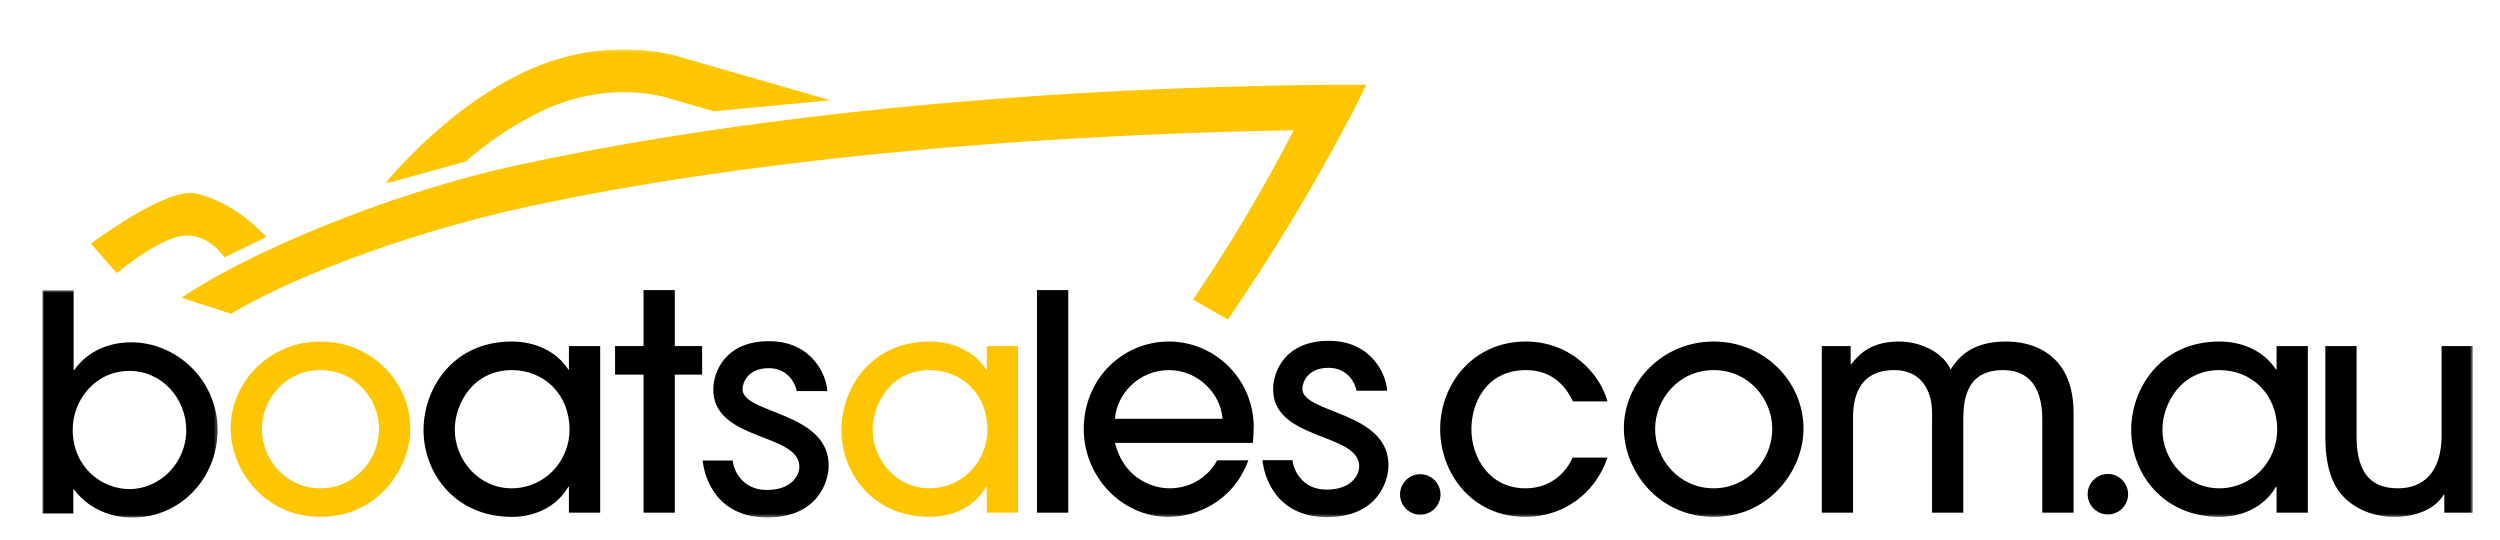 <?xml version="1.0" encoding="UTF-8"?>
<svg width="708px" height="153px" viewBox="0 0 708 153" version="1.1" xmlns="http://www.w3.org/2000/svg" xmlns:xlink="http://www.w3.org/1999/xlink">
    <!-- Generator: Sketch 42 (36781) - http://www.bohemiancoding.com/sketch -->
    <title>Boatsales</title>
    <desc>Created with Sketch.</desc>
    <defs>
        <polygon id="path-1" points="0.884 0.268 127.142 0.268 127.142 38.372 0.884 38.372 0.884 0.268"></polygon>
        <polygon id="path-3" points="-7.06973e-15 132.656 -7.06973e-15 132.814 688.305 132.814 688.305 0.268 -7.06973e-15 0.268 -7.06973e-15 132.656 49.598 132.656 49.598 68.433 -9.89942529e-05 68.433 -9.89942529e-05 132.656"></polygon>
        <polygon id="path-5" points="0 133.538 688.305 133.538 688.305 0.991 0 0.991"></polygon>
        <polygon id="path-7" points="49.598 -9.91150442e-05 0 -9.91150442e-05 0 64.223 49.598 64.223 49.598 -9.91150442e-05"></polygon>
    </defs>
    <g id="Page-1" stroke="none" stroke-width="1" fill="none" fill-rule="evenodd">
        <g id="Boatsales">
            <g id="Group" transform="translate(12, 13)">
                <g id="Page-1">
                    <g id="Group-3" transform="translate(96.024, 0.724)">
                        <mask id="mask-2" fill="white">
                            <use xlink:href="#path-1"></use>
                        </mask>
                        <g id="Clip-2"></g>
                        <path d="M85.739,2.772 C83.261,1.914 62.496,-4.639 38.342,7.687 C20.763,16.655 7.217,30.921 0.884,38.372 L23.86,32.017 C29.552,27.02 36.213,22.373 43.838,18.485 C64.139,8.123 81.169,14.002 81.882,14.257 L82.064,14.321 L82.276,14.383 L94.147,17.793 L127.142,14.659 C113.322,10.692 85.926,2.826 85.739,2.772" id="Fill-1" fill="#FDC600" mask="url(#mask-2)"></path>
                    </g>
                    <path d="M13.733,56.011 C13.733,56.011 35.171,39.864 43.463,41.79 C50.537,43.434 57.719,47.944 63.372,54.109 L51.598,59.876 C51.598,59.876 47.165,53.265 40.412,53.713 C40.412,53.713 34.636,53.363 21.06,64.346 L13.733,56.011 Z" id="Fill-4" fill="#FDC600"></path>
                    <path d="M362.267,11.03 C275.524,12.016 196.901,20.36 135.569,33.546 C95.734,42.107 55.545,60.064 39.441,71.348 L53.474,75.858 C67.076,67.48 99.541,53.685 138.111,45.394 C196.141,32.917 272.489,25.348 354.381,23.875 C345.555,40.977 336.003,56.918 325.875,71.847 L335.737,77.504 C347.686,59.995 359.403,41.053 370.238,20.32 L370.244,20.324 L371.966,17.023 L374.911,10.996 L362.267,11.03 Z" id="Fill-6" fill="#FDC600"></path>
                    <g id="Group-10" transform="translate(0, 0.724)">
                        <mask id="mask-4" fill="white">
                            <use xlink:href="#path-3"></use>
                        </mask>
                        <g id="Clip-9"></g>
                        <path d="M24.671,124.565 C33.179,124.565 40.75,117.239 40.75,107.87 C40.75,99.012 33.944,91.09 24.671,91.09 C14.973,91.09 8.593,99.353 8.593,107.699 C8.593,118.347 16.76,124.565 24.671,124.565 L24.671,124.565 Z M-9.89942529e-05,131.464 L-9.89942529e-05,68.433 L8.848,68.433 L8.848,90.835 L9.017,90.835 C12.846,85.469 18.801,82.998 25.182,82.998 C37.687,82.998 49.598,93.305 49.598,107.87 C49.598,121.498 39.133,132.656 25.351,132.656 C21.013,132.656 13.782,131.123 8.933,124.65 L8.763,124.65 L8.763,131.464 L-9.89942529e-05,131.464 Z" id="Fill-8" fill="#000000" mask="url(#mask-4)"></path>
                    </g>
                    <path d="M78.754,91.814 C68.8,91.814 62.164,100.076 62.164,108.508 C62.164,117.025 68.885,125.288 78.754,125.288 C88.282,125.288 95.343,117.366 95.343,108.423 C95.343,100.076 88.707,91.814 78.754,91.814 M78.754,133.379 C62.93,133.379 53.317,120.177 53.317,108.253 C53.317,95.391 64.121,83.722 78.754,83.722 C93.046,83.722 104.19,94.965 104.19,108.423 C104.19,119.922 94.747,133.379 78.754,133.379" id="Fill-11" fill="#FDC600"></path>
                    <path d="M132.957,91.814 C122.067,91.814 116.793,101.268 116.793,108.679 C116.793,117.196 123.514,125.288 132.872,125.288 C142.144,125.288 149.291,117.707 149.291,108.679 C149.291,98.628 142.059,91.814 132.957,91.814 L132.957,91.814 Z M149.121,132.187 L149.121,124.862 L148.95,124.862 C145.548,130.654 139.337,133.379 132.957,133.379 C117.048,133.379 107.945,121.199 107.945,108.763 C107.945,97.265 116.027,83.722 132.957,83.722 C139.507,83.722 145.548,86.447 148.95,91.643 L149.121,91.643 L149.121,84.999 L157.969,84.999 L157.969,132.187 L149.121,132.187 Z" id="Fill-13" fill="#000000"></path>
                    <polygon id="Fill-15" fill="#000000" points="179.103 132.187 170.255 132.187 170.255 93.092 162.19 93.092 162.19 85 170.255 85 170.255 69.156 179.103 69.156 179.103 85 186.845 85 186.845 93.092 179.103 93.092"></polygon>
                    <path d="M251.301,91.814 C240.412,91.814 235.137,101.268 235.137,108.679 C235.137,117.196 241.858,125.288 251.216,125.288 C260.489,125.288 267.635,117.707 267.635,108.679 C267.635,98.628 260.403,91.814 251.301,91.814 L251.301,91.814 Z M267.465,132.187 L267.465,124.862 L267.294,124.862 C263.892,130.654 257.681,133.379 251.301,133.379 C235.392,133.379 226.289,121.199 226.289,108.763 C226.289,97.265 234.371,83.722 251.301,83.722 C257.851,83.722 263.892,86.447 267.294,91.643 L267.465,91.643 L267.465,84.999 L276.313,84.999 L276.313,132.187 L267.465,132.187 Z" id="Fill-17" fill="#FDC600"></path>
                    <mask id="mask-6" fill="white">
                        <use xlink:href="#path-5"></use>
                    </mask>
                    <g id="Clip-20"></g>
                    <polygon id="Fill-19" fill="#000000" mask="url(#mask-6)" points="281.679 132.188 290.527 132.188 290.527 69.157 281.679 69.157"></polygon>
                    <path d="M334.214,105.612 C333.788,98.713 327.493,91.813 318.992,91.813 C310.484,91.813 304.189,98.713 303.763,105.612 L334.214,105.612 Z M303.763,112.426 C305.976,121.54 313.291,125.289 319.247,125.289 C325.791,125.289 330.556,121.455 332.682,117.366 L341.531,117.366 C337.021,129.547 326.217,133.38 318.906,133.38 C305.55,133.38 294.916,121.881 294.916,108.508 C294.916,94.369 305.806,83.722 319.077,83.722 C331.832,83.722 342.977,94.113 343.062,107.912 C343.062,109.445 342.892,111.83 342.807,112.426 L303.763,112.426 Z" id="Fill-21" fill="#000000" mask="url(#mask-6)"></path>
                    <path d="M433.454,100.672 C432.007,97.691 428.605,91.814 420.182,91.814 C408.782,91.814 404.699,101.354 404.699,108.508 C404.699,116.685 409.888,125.288 420.012,125.288 C426.648,125.288 431.157,121.455 433.369,116.6 L443.237,116.6 C439.664,127.077 430.476,133.38 420.012,133.38 C404.529,133.38 395.852,120.688 395.852,108.508 C395.852,95.732 405.21,83.721 420.097,83.721 C433.454,83.721 441.45,93.687 443.237,100.672 L433.454,100.672 Z" id="Fill-22" fill="#000000" mask="url(#mask-6)"></path>
                    <path d="M473.316,91.814 C463.362,91.814 456.727,100.076 456.727,108.508 C456.727,117.025 463.448,125.288 473.316,125.288 C482.844,125.288 489.906,117.366 489.906,108.423 C489.906,100.076 483.27,91.814 473.316,91.814 M473.316,133.379 C457.493,133.379 447.88,120.177 447.88,108.253 C447.88,95.391 458.684,83.722 473.316,83.722 C487.609,83.722 498.753,94.965 498.753,108.423 C498.753,119.922 489.31,133.379 473.316,133.379" id="Fill-23" fill="#000000" mask="url(#mask-6)"></path>
                    <path d="M566.378,132.187 L566.378,105.953 C566.378,101.949 565.867,91.814 555.233,91.814 C543.919,91.814 544.088,101.949 544.003,105.867 L544.003,132.187 L535.156,132.187 L535.156,105.953 C535.241,102.035 535.071,99.394 533.199,96.242 C530.987,92.836 527.669,91.814 524.437,91.814 C512.781,91.814 512.781,102.376 512.781,105.867 L512.781,132.187 L503.934,132.187 L503.934,85 L512.101,85 L512.101,90.11 L512.271,90.11 C513.972,88.151 517.035,83.722 525.798,83.722 C531.498,83.722 538.049,86.448 540.43,91.643 C541.962,89.258 545.449,83.722 555.999,83.722 C563.911,83.722 569.526,86.958 572.588,92.239 C574.289,95.306 575.226,99.139 575.226,103.738 L575.226,132.187 L566.378,132.187 Z" id="Fill-24" fill="#000000" mask="url(#mask-6)"></path>
                    <path d="M616.567,91.814 C605.678,91.814 600.403,101.268 600.403,108.679 C600.403,117.196 607.124,125.288 616.482,125.288 C625.755,125.288 632.901,117.707 632.901,108.679 C632.901,98.628 625.67,91.814 616.567,91.814 L616.567,91.814 Z M632.731,132.187 L632.731,124.862 L632.561,124.862 C629.158,130.654 622.947,133.379 616.567,133.379 C600.659,133.379 591.555,121.199 591.555,108.763 C591.555,97.265 599.637,83.722 616.567,83.722 C623.117,83.722 629.158,86.447 632.561,91.643 L632.731,91.643 L632.731,84.999 L641.579,84.999 L641.579,132.187 L632.731,132.187 Z" id="Fill-25" fill="#000000" mask="url(#mask-6)"></path>
                    <path d="M655.382,84.999 L655.382,110.552 C655.382,122.222 660.571,125.288 667.121,125.288 C674.438,125.288 679.457,120.603 679.457,110.297 L679.457,84.999 L688.305,84.999 L688.305,132.187 L680.223,132.187 L680.223,127.077 L680.053,127.077 C677.671,131.165 672.141,133.379 666.186,133.379 C660.826,133.379 656.147,131.677 652.744,128.695 C648.831,125.288 646.534,120.007 646.534,110.552 L646.534,84.999 L655.382,84.999 Z" id="Fill-26" fill="#000000" mask="url(#mask-6)"></path>
                    <path d="M198.291,97.057 C198.378,95.119 199.977,91.264 205.732,91.264 C211.49,91.264 213.389,96.169 213.63,97.755 L222.269,97.76 C222.269,94.073 218.461,83.622 205.801,83.622 C193.137,83.622 190.207,92.565 190.021,96.73 C189.333,112.14 214.83,109.406 214.383,119.433 C214.299,121.296 212.518,125.758 205.156,125.758 C197.959,125.758 195.682,119.816 195.509,117.429 L186.993,117.429 C187.452,122.08 190.799,133.538 205.28,133.538 C219.683,133.538 222.492,123.301 222.664,119.493 C223.38,103.409 197.963,104.4 198.291,97.057" id="Fill-27" fill="#000000" mask="url(#mask-6)"></path>
                    <path d="M356.832,96.958 C356.919,95.02 358.518,91.165 364.272,91.165 C370.03,91.165 371.928,96.07 372.17,97.656 L380.809,97.661 C380.809,93.974 377.002,83.523 364.342,83.523 C351.677,83.523 348.748,92.467 348.562,96.631 C347.874,112.041 373.371,109.307 372.923,119.335 C372.839,121.197 371.058,125.659 363.697,125.659 C356.499,125.659 354.221,119.717 354.049,117.331 L345.533,117.331 C345.993,121.981 349.34,133.439 363.821,133.439 C378.222,133.439 381.032,123.202 381.203,119.394 C381.921,103.31 356.503,104.301 356.832,96.958" id="Fill-28" fill="#000000" mask="url(#mask-6)"></path>
                    <path d="M395.954,127.028 C395.954,130.194 393.385,132.76 390.224,132.76 C387.059,132.76 384.494,130.194 384.494,127.028 C384.494,123.86 387.059,121.291 390.224,121.291 C393.385,121.291 395.954,123.86 395.954,127.028" id="Fill-29" fill="#000000" mask="url(#mask-6)"></path>
                    <path d="M590.678,126.963 C590.678,130.124 588.112,132.694 584.951,132.694 C581.788,132.694 579.223,130.124 579.223,126.963 C579.223,123.791 581.788,121.223 584.951,121.223 C588.112,121.223 590.678,123.791 590.678,126.963" id="Fill-30" fill="#000000" mask="url(#mask-6)"></path>
                </g>
                <g id="Page-1" transform="translate(0, 69.381)">
                    <mask id="mask-8" fill="white">
                        <use xlink:href="#path-7"></use>
                    </mask>
                    <g id="Clip-2"></g>
                    <path d="M24.671,56.132 C33.179,56.132 40.75,48.806 40.75,39.437 C40.75,30.579 33.944,22.658 24.671,22.658 C14.973,22.658 8.593,30.92 8.593,39.266 C8.593,49.914 16.76,56.132 24.671,56.132 L24.671,56.132 Z M-9.89942529e-05,63.031 L-9.89942529e-05,-0 L8.848,-0 L8.848,22.402 L9.017,22.402 C12.846,17.036 18.801,14.565 25.182,14.565 C37.687,14.565 49.598,24.872 49.598,39.437 C49.598,53.065 39.133,64.223 25.351,64.223 C21.013,64.223 13.782,62.69 8.933,56.217 L8.763,56.217 L8.763,63.031 L-9.89942529e-05,63.031 Z" id="Fill-1" fill="#000000" mask="url(#mask-8)"></path>
                </g>
            </g>
        </g>
    </g>
</svg>